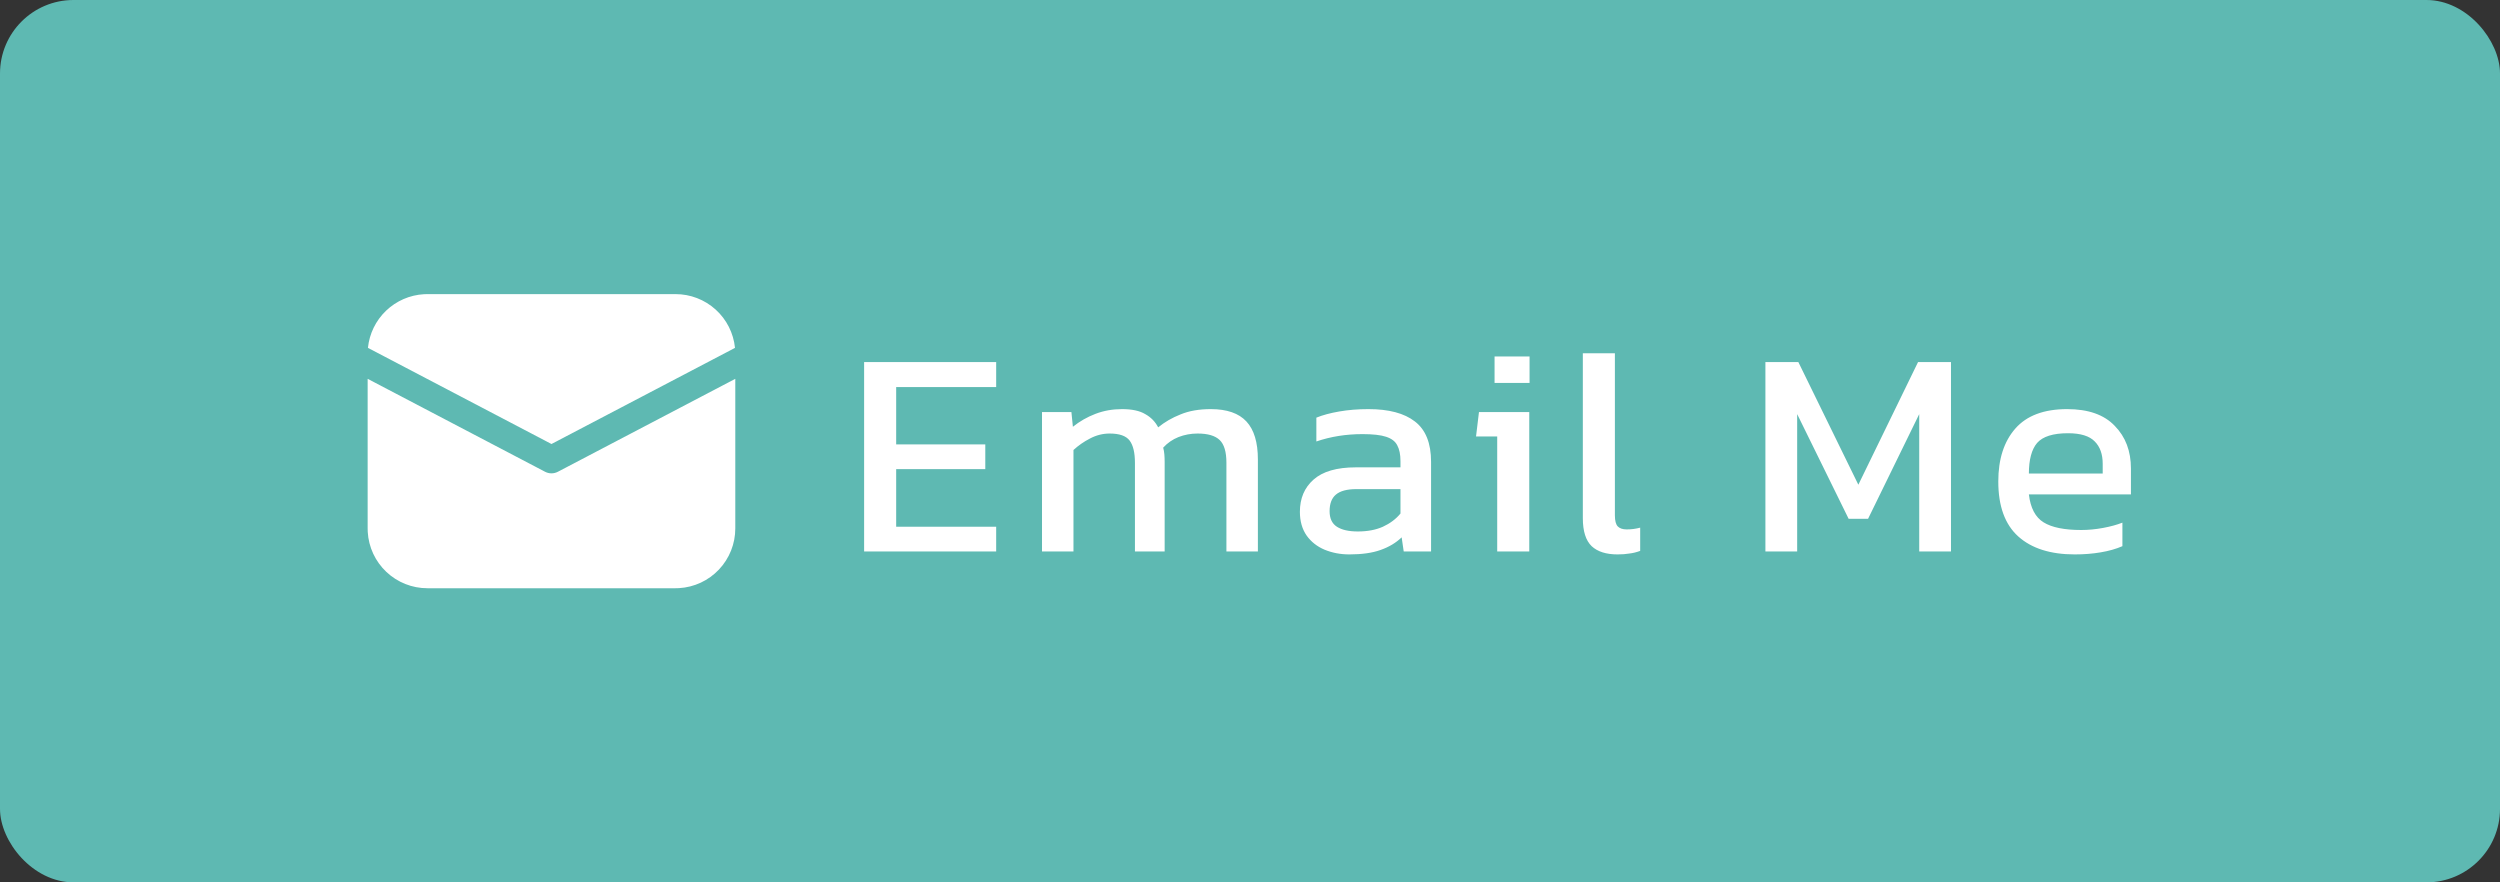 <svg width="136" height="48" viewBox="0 0 136 48" fill="none" xmlns="http://www.w3.org/2000/svg">
<rect x="0" y="0" width="136" height="48" fill="#333333" stroke="none"/>
<rect width="136" height="48" rx="4" fill="#5EB9B2"/>
<path d="M40 20.608V28.75C40 29.58 39.682 30.379 39.112 30.982C38.542 31.586 37.763 31.948 36.934 31.995L36.75 32H23.25C22.42 32 21.621 31.682 21.018 31.112C20.414 30.542 20.052 29.763 20.005 28.934L20 28.75V20.608L29.652 25.664C29.759 25.72 29.879 25.75 30 25.75C30.121 25.75 30.241 25.72 30.348 25.664L40 20.608ZM23.25 16H36.75C37.556 16 38.333 16.299 38.93 16.839C39.528 17.38 39.903 18.122 39.984 18.924L30 24.154L20.016 18.924C20.093 18.154 20.443 17.438 21.002 16.902C21.561 16.367 22.292 16.049 23.064 16.005L23.25 16H36.75H23.25Z" fill="white"/>
<path d="M47.008 30V19.696H54.192V21.056H48.752V24.176H53.6V25.52H48.752V28.656H54.192V30H47.008ZM56.685 30V22.416H58.285L58.365 23.216C58.738 22.917 59.149 22.683 59.597 22.512C60.045 22.341 60.525 22.256 61.037 22.256C61.581 22.256 62.002 22.347 62.301 22.528C62.61 22.699 62.845 22.939 63.005 23.248C63.357 22.96 63.762 22.725 64.221 22.544C64.68 22.352 65.229 22.256 65.869 22.256C66.743 22.256 67.389 22.48 67.805 22.928C68.221 23.376 68.429 24.064 68.429 24.992V30H66.717V25.168C66.717 24.581 66.594 24.171 66.349 23.936C66.103 23.701 65.704 23.584 65.149 23.584C64.786 23.584 64.439 23.648 64.109 23.776C63.789 23.904 63.511 24.096 63.277 24.352C63.309 24.469 63.33 24.592 63.341 24.72C63.352 24.848 63.357 24.987 63.357 25.136V30H61.741V25.184C61.741 24.629 61.645 24.224 61.453 23.968C61.261 23.712 60.898 23.584 60.365 23.584C59.992 23.584 59.634 23.675 59.293 23.856C58.962 24.027 58.663 24.235 58.397 24.48V30H56.685ZM73.402 30.16C72.922 30.16 72.474 30.075 72.058 29.904C71.652 29.733 71.327 29.477 71.082 29.136C70.836 28.784 70.714 28.352 70.714 27.84C70.714 27.115 70.959 26.533 71.45 26.096C71.951 25.648 72.719 25.424 73.754 25.424H76.186V25.088C76.186 24.725 76.127 24.437 76.01 24.224C75.903 24.011 75.7 23.856 75.402 23.76C75.114 23.664 74.687 23.616 74.122 23.616C73.226 23.616 72.388 23.749 71.61 24.016V22.72C71.951 22.581 72.367 22.469 72.858 22.384C73.348 22.299 73.876 22.256 74.442 22.256C75.551 22.256 76.394 22.48 76.97 22.928C77.556 23.376 77.85 24.107 77.85 25.12V30H76.362L76.25 29.232C75.94 29.531 75.556 29.76 75.098 29.92C74.65 30.08 74.084 30.16 73.402 30.16ZM73.866 28.912C74.388 28.912 74.842 28.827 75.226 28.656C75.62 28.475 75.94 28.235 76.186 27.936V26.608H73.786C73.274 26.608 72.9 26.709 72.666 26.912C72.442 27.104 72.33 27.403 72.33 27.808C72.33 28.203 72.463 28.485 72.73 28.656C72.996 28.827 73.375 28.912 73.866 28.912ZM81.304 20.832V19.392H83.208V20.832H81.304ZM81.448 30V23.744H80.296L80.456 22.416H83.192V30H81.448ZM87.994 30.16C87.376 30.16 86.906 30.011 86.586 29.712C86.266 29.403 86.106 28.896 86.106 28.192V19.216H87.85V28.032C87.85 28.331 87.903 28.533 88.01 28.64C88.117 28.747 88.277 28.8 88.49 28.8C88.746 28.8 88.992 28.768 89.226 28.704V29.968C89.023 30.043 88.826 30.091 88.634 30.112C88.453 30.144 88.24 30.16 87.994 30.16ZM96.038 30V19.696H97.83L101.094 26.368L104.342 19.696H106.134V30H104.406V22.528L101.622 28.224H100.566L97.766 22.528V30H96.038ZM112.867 30.16C111.545 30.16 110.521 29.835 109.795 29.184C109.07 28.533 108.707 27.536 108.707 26.192C108.707 24.976 109.017 24.016 109.635 23.312C110.254 22.608 111.193 22.256 112.451 22.256C113.603 22.256 114.467 22.56 115.043 23.168C115.63 23.765 115.923 24.539 115.923 25.488V26.896H110.371C110.457 27.632 110.723 28.139 111.171 28.416C111.619 28.693 112.302 28.832 113.219 28.832C113.603 28.832 113.998 28.795 114.403 28.72C114.809 28.645 115.161 28.549 115.459 28.432V29.712C115.118 29.861 114.723 29.973 114.275 30.048C113.838 30.123 113.369 30.16 112.867 30.16ZM110.371 25.76H114.387V25.232C114.387 24.709 114.243 24.304 113.955 24.016C113.667 23.717 113.182 23.568 112.499 23.568C111.689 23.568 111.129 23.744 110.819 24.096C110.521 24.448 110.371 25.003 110.371 25.76Z" fill="white"/>
</svg>
